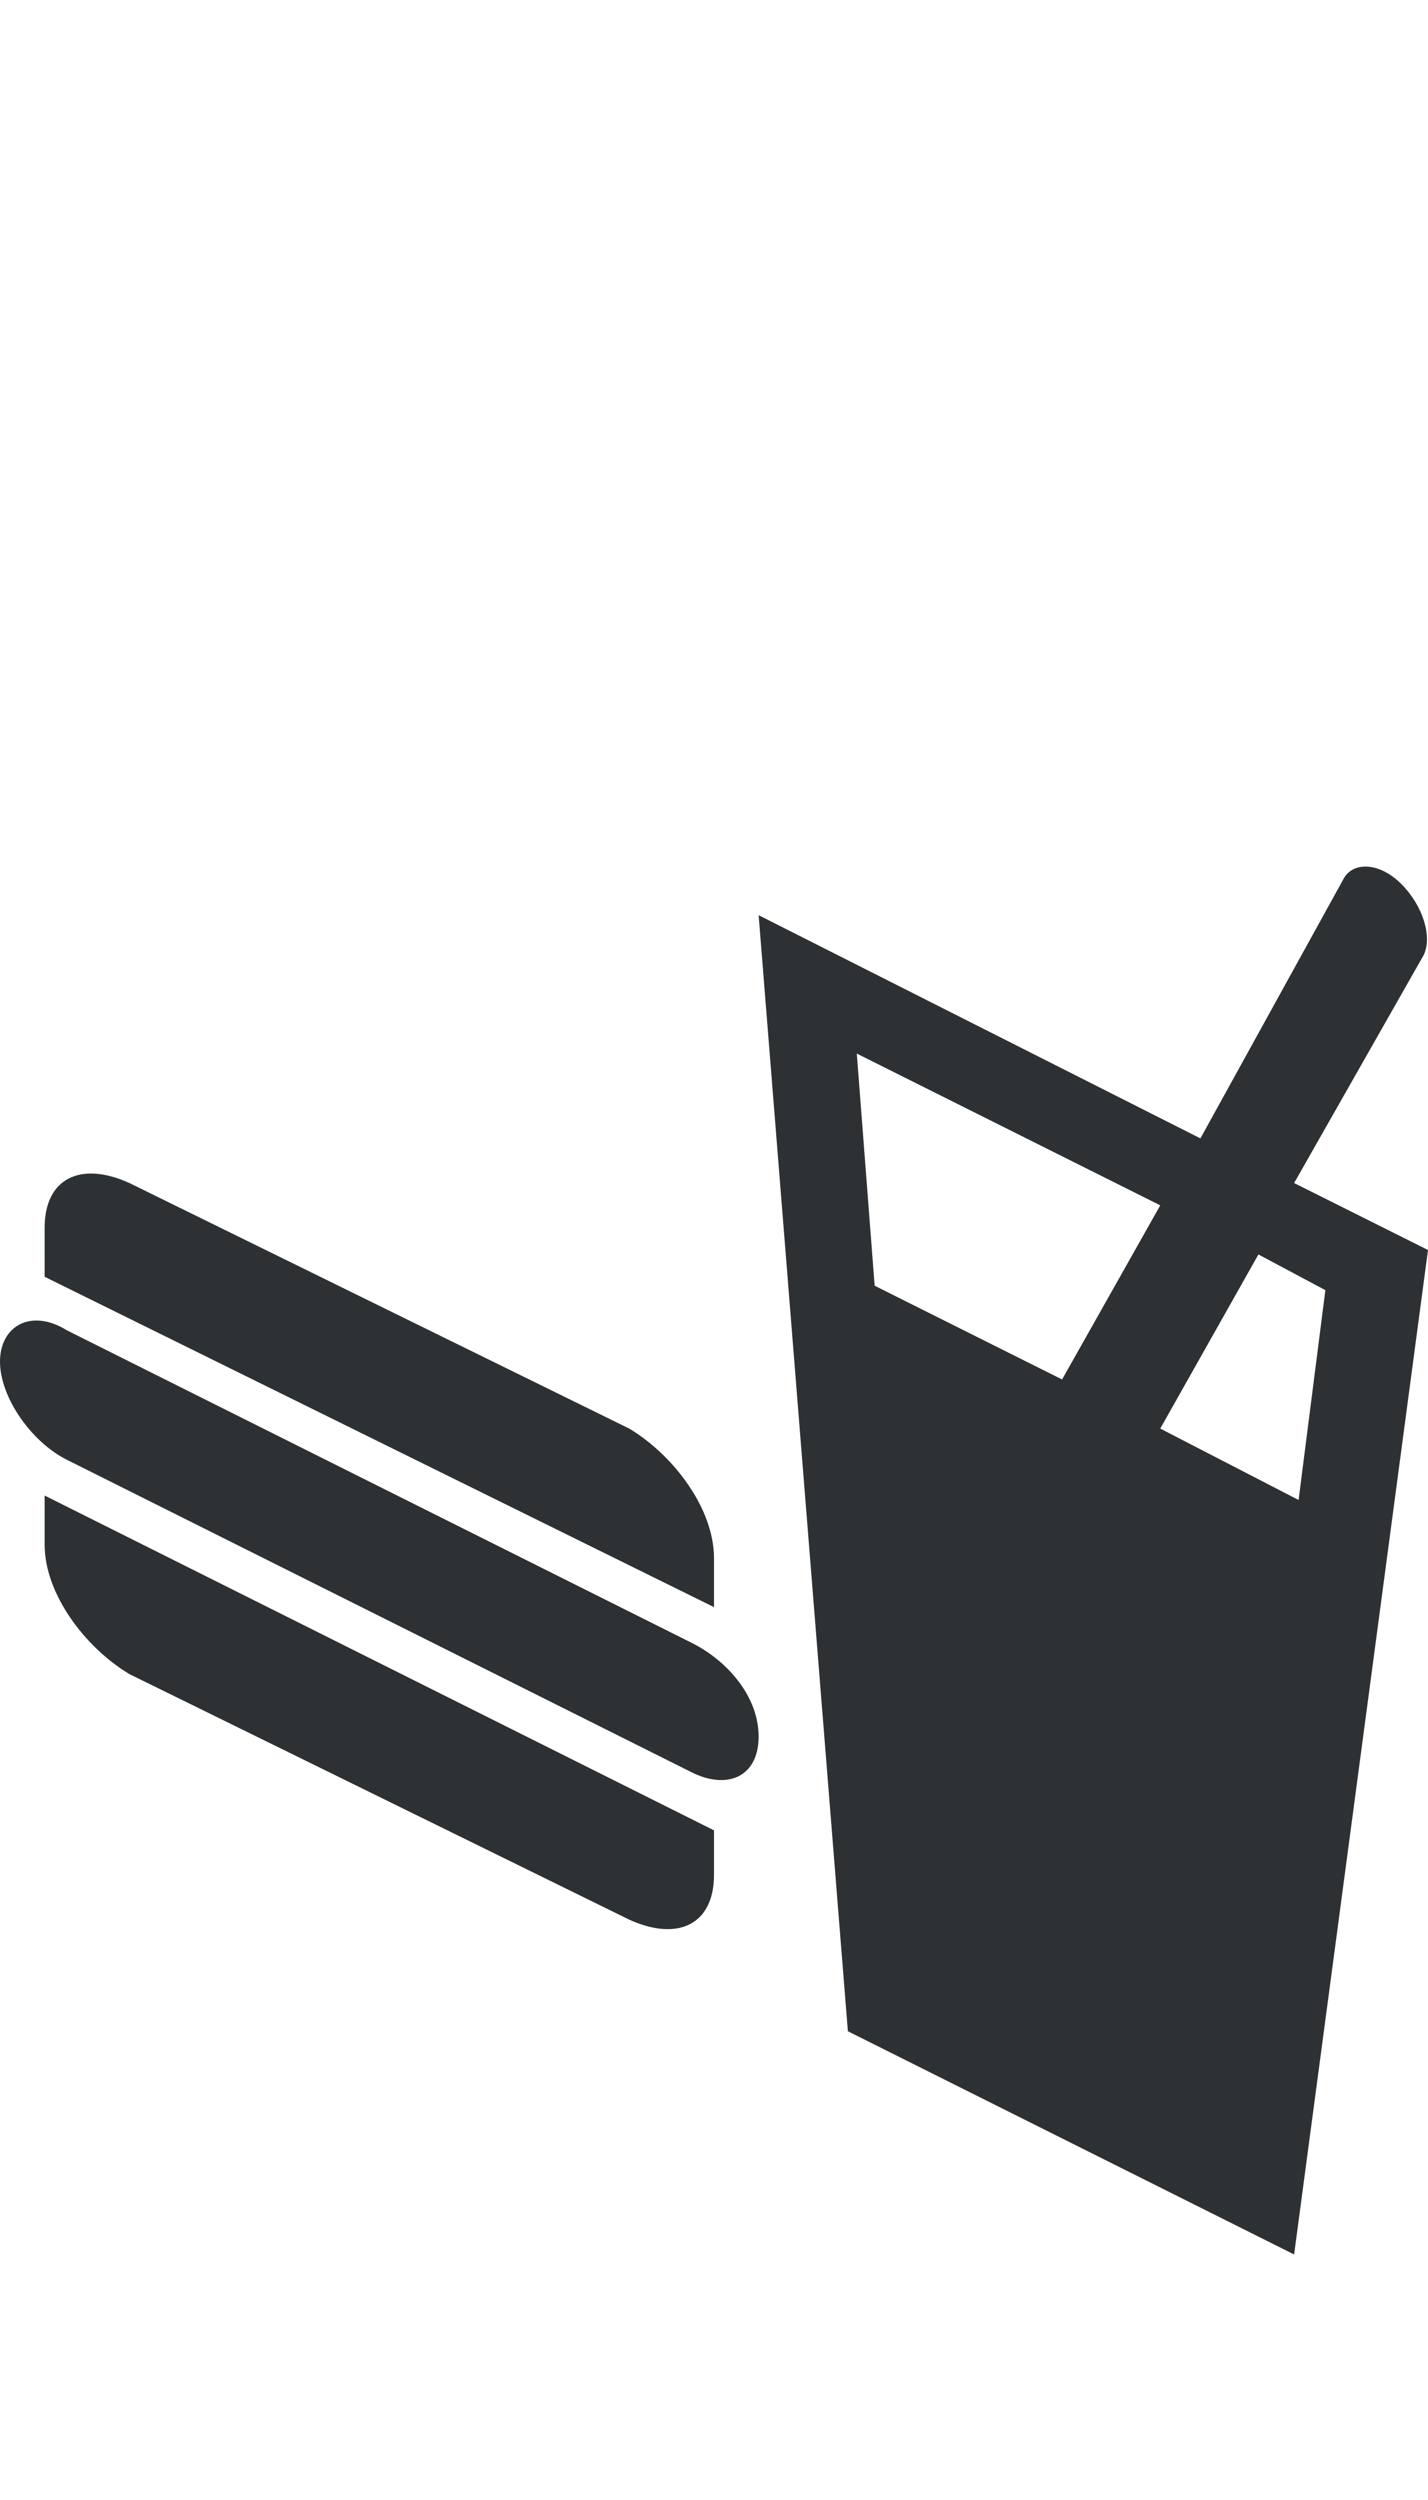 <?xml version="1.0" encoding="utf-8"?>
<!-- Generator: Adobe Illustrator 18.1.0, SVG Export Plug-In . SVG Version: 6.00 Build 0)  -->
<svg version="1.1" id="Layer_1" xmlns="http://www.w3.org/2000/svg" xmlns:xlink="http://www.w3.org/1999/xlink" x="0px" y="0px"
	 viewBox="0 0 32 56" enable-background="new 0 0 32 56" xml:space="preserve">
<g>
	<path fill="#2D3134" d="M31.9,21.4c0.2-0.4,0-1.1-0.5-1.6c-0.5-0.5-1.1-0.5-1.3-0.1l-3.2,5.8L17,20.5l2,25l10,5L32,28l-3-1.5
		L31.9,21.4z M19.2,23.6L26,27l-2.2,3.9l-4.2-2.1L19.2,23.6z M29.7,28.9l-0.6,4.7L26,32l2.2-3.9L29.7,28.9z"/>
	<path fill="#2D3134" d="M1,34.6c0,1.1,0.9,2.3,1.9,2.9L14.1,43c1.1,0.5,1.9,0.1,1.9-1V41L1,33.5V34.6z"/>
	<path fill="#2D3134" d="M16,34.9c0-1.1-0.9-2.3-1.9-2.9L2.9,26.5c-1.1-0.5-1.9-0.1-1.9,1v1.1L16,36V34.9z"/>
	<path fill="#2D3134" d="M15.5,36.8l-14-7C0.7,29.3,0,29.7,0,30.5s0.7,1.8,1.5,2.2l14,7c0.8,0.4,1.5,0.1,1.5-0.8
		S16.3,37.2,15.5,36.8z"/>
</g>
</svg>
